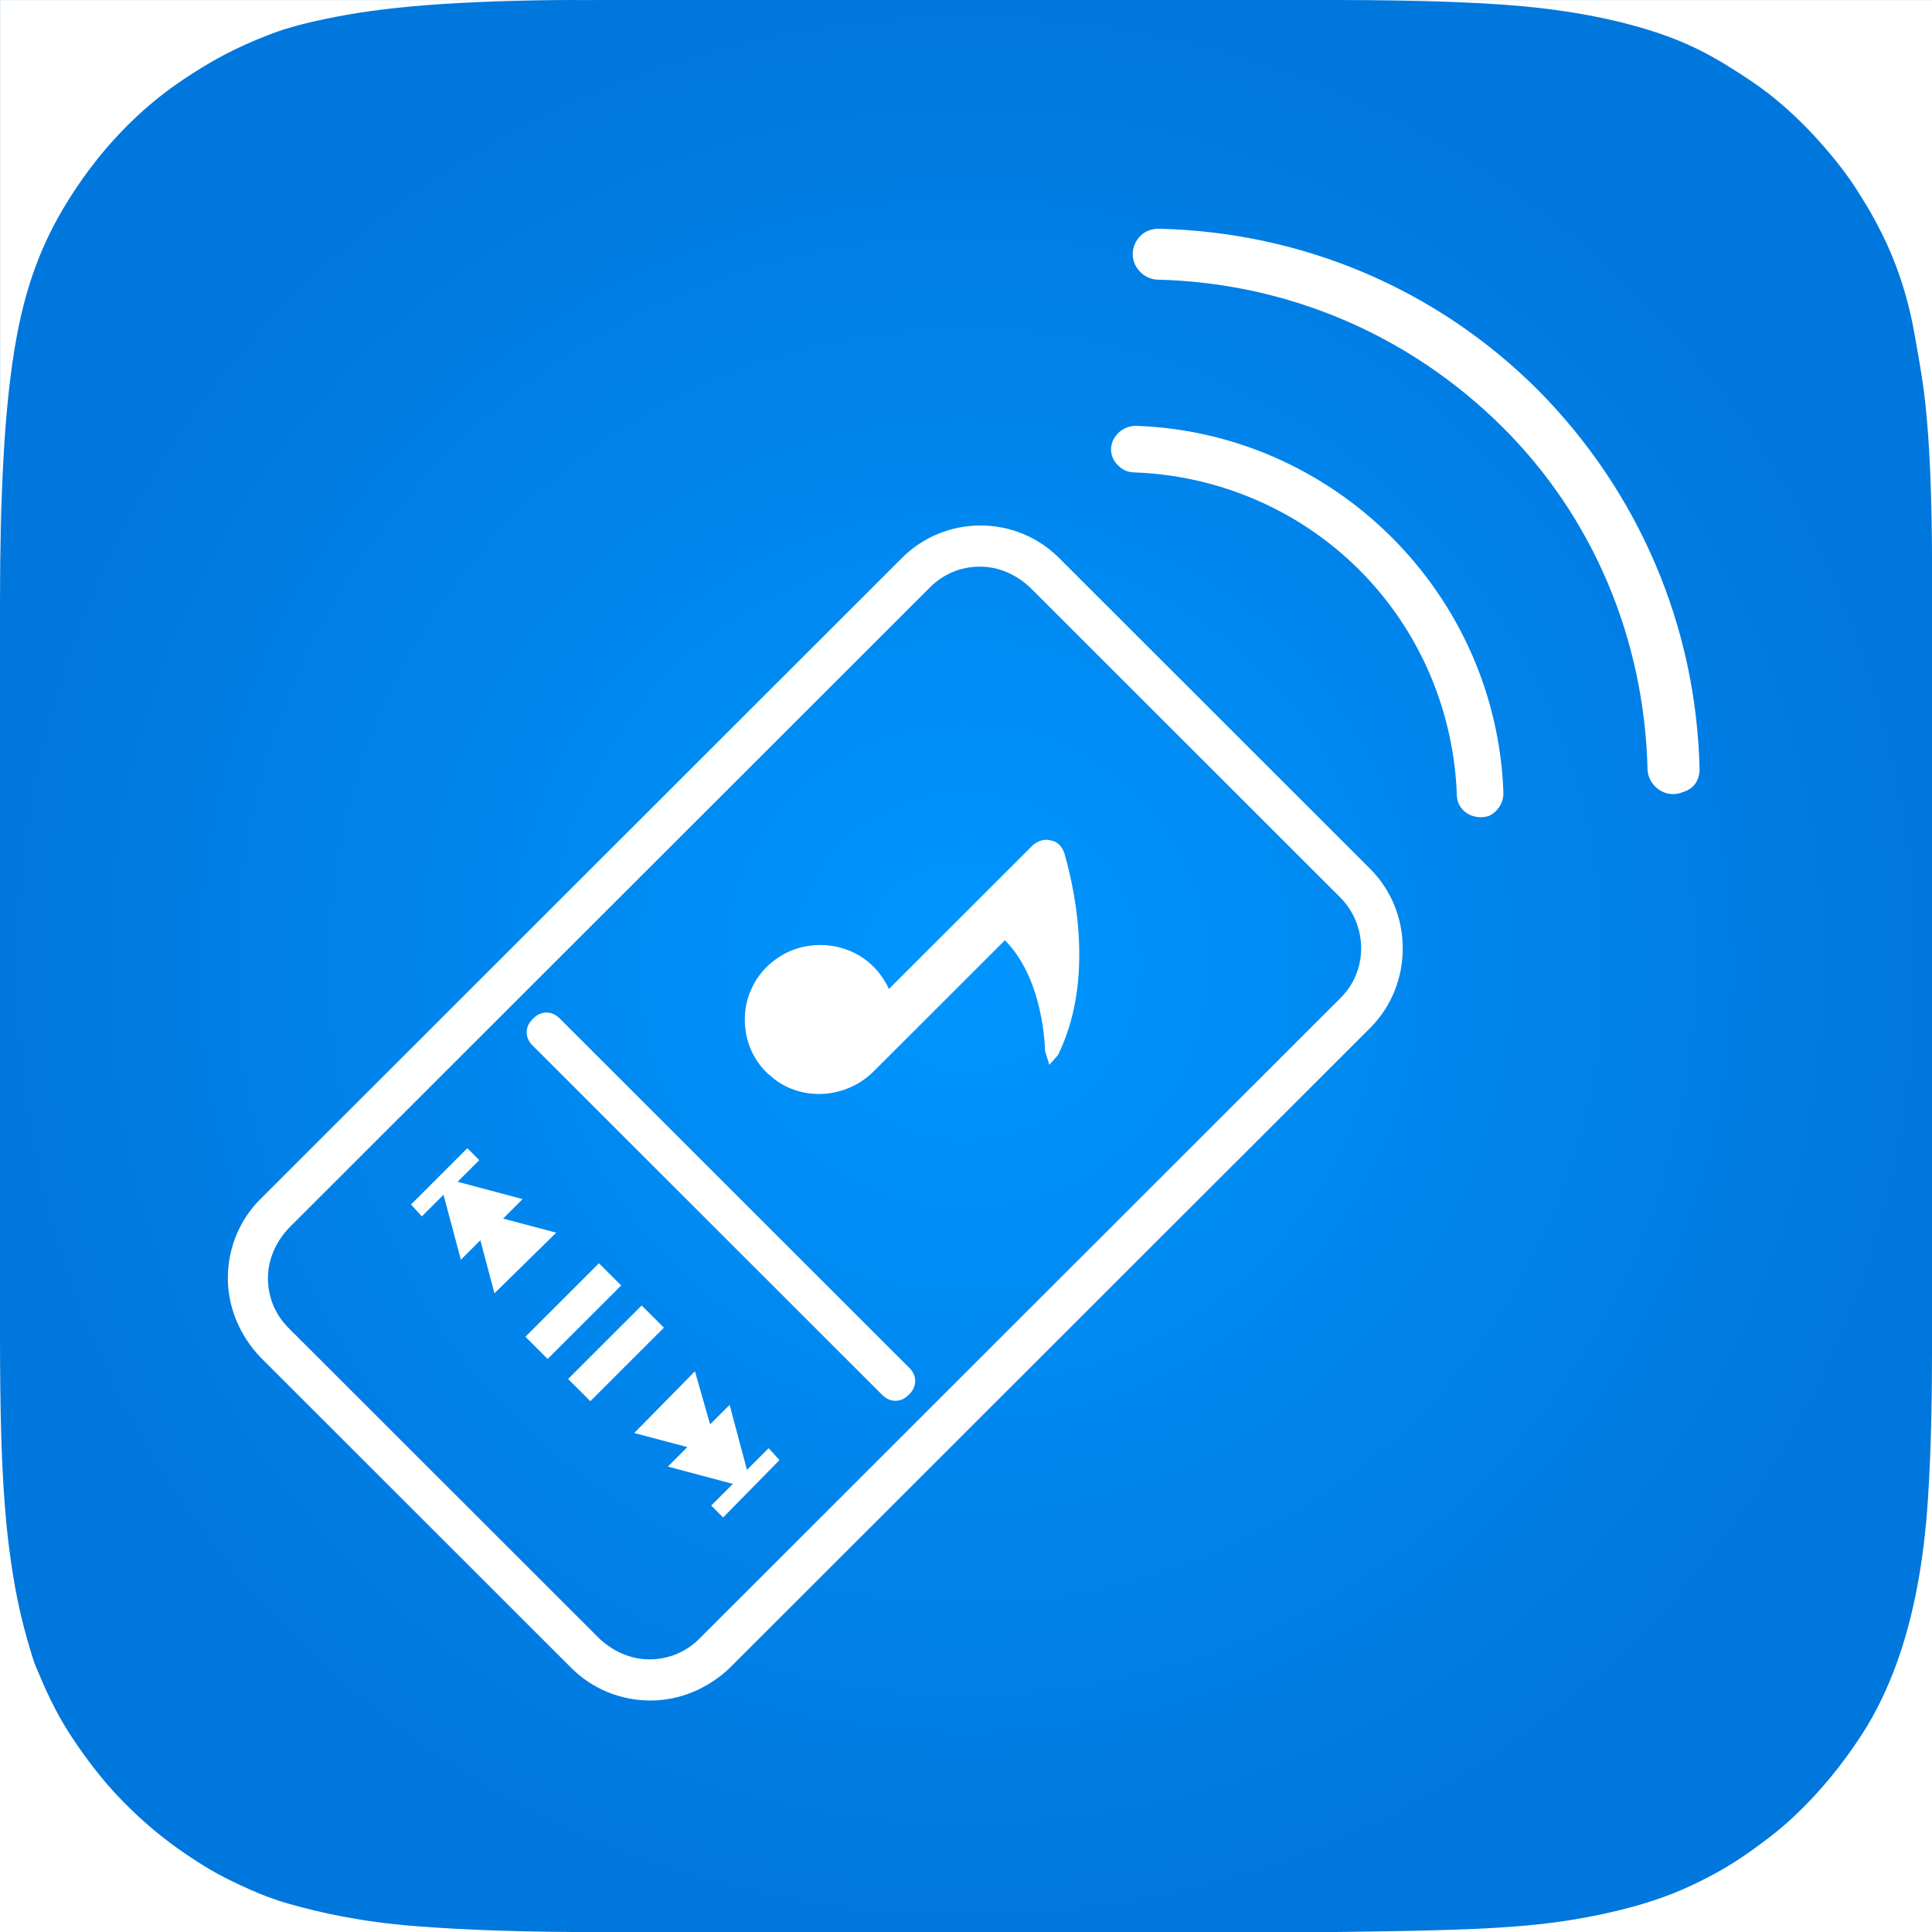 <?xml version="1.0" encoding="UTF-8" standalone="no"?>
<svg
   xmlns:dc="http://purl.org/dc/elements/1.1/"
   xmlns:cc="http://creativecommons.org/ns#"
   xmlns:rdf="http://www.w3.org/1999/02/22-rdf-syntax-ns#"
   xmlns:svg="http://www.w3.org/2000/svg"
   xmlns="http://www.w3.org/2000/svg"
   xmlns:xlink="http://www.w3.org/1999/xlink"
   xmlns:sodipodi="http://sodipodi.sourceforge.net/DTD/sodipodi-0.dtd"
   xmlns:inkscape="http://www.inkscape.org/namespaces/inkscape"
   inkscape:version="1.0beta2 (2b71d25, 2019-12-03)"
   sodipodi:docname="Icon-App.svg"
   version="1.1"
   id="svg2"
   height="1024"
   width="1024">
  <rect width="100%" height="100%" fill="#333333" stroke="none"/>
  <sodipodi:namedview
     inkscape:current-layer="svg2"
     inkscape:window-maximized="0"
     inkscape:window-y="23"
     inkscape:window-x="0"
     inkscape:cy="517.14873"
     inkscape:cx="270.50799"
     inkscape:zoom="0.390625"
     inkscape:pagecheckerboard="true"
     units="px"
     showgrid="false"
     id="namedview949"
     inkscape:window-height="904"
     inkscape:window-width="1669"
     inkscape:pageshadow="2"
     inkscape:pageopacity="1"
     guidetolerance="10"
     gridtolerance="10"
     objecttolerance="10"
     borderopacity="1"
     inkscape:document-rotation="0"
     bordercolor="#666666"
     pagecolor="#ffffff"
     fit-margin-top="0"
     fit-margin-left="0"
     fit-margin-right="0"
     fit-margin-bottom="0" />
  <defs
     id="defs4">
    <linearGradient
       id="linearGradient944">
      <stop
         id="stop940"
         offset="0"
         style="stop-color:#0096ff;stop-opacity:1;" />
      <stop
         id="stop942"
         offset="1"
         style="stop-color:#0077dd;stop-opacity:1" />
    </linearGradient>
    <radialGradient
       gradientUnits="userSpaceOnUse"
       r="512"
       fy="512"
       fx="512"
       cy="512"
       cx="512"
       id="radialGradient946"
       xlink:href="#linearGradient944" />
  </defs>
  <g
     style="display:inline"
     id="layer5">
    <rect
       y="1.5099033e-14"
       x="0"
       height="1024"
       width="1024"
       id="rect4108"
       style="color:#000000;display:inline;overflow:visible;visibility:visible;fill:url(#radialGradient946);fill-opacity:1;fill-rule:nonzero;stroke:none;stroke-width:2;marker:none;enable-background:accumulate" />
  </g>
  <g
     id="g35"
     transform="matrix(5.744,0,0,5.74,-523.71,-490.069)"
     style="fill:#ffffff;fill-opacity:1;stroke:none">
    <path
       style="fill:#ffffff;fill-opacity:1;stroke:none"
       class="st1"
       d="m 217.6,165.6 -28.7,-28.7 c -4,-4 -10.5,-4 -14.5,0 l -59.2,59.2 c -1.9,1.9 -3,4.5 -3,7.3 0,2.7 1.1,5.3 3,7.3 l 28.7,28.7 c 1.9,1.9 4.5,3 7.3,3 2.7,0 5.3,-1.1 7.3,-3 l 59.2,-59.2 c 3.9,-4 3.9,-10.6 -0.1,-14.6 z m -2.7,11.9 -59.2,59.2 c -1.2,1.2 -2.8,1.9 -4.6,1.9 -1.7,0 -3.3,-0.7 -4.6,-1.9 L 117.8,208 c -1.2,-1.2 -1.9,-2.8 -1.9,-4.6 0,-1.7 0.7,-3.3 1.9,-4.6 L 177,139.6 c 1.2,-1.2 2.8,-1.9 4.6,-1.9 1.7,0 3.3,0.7 4.6,1.9 l 28.7,28.7 c 2.5,2.6 2.5,6.7 0,9.2 z"
       id="path11"
       inkscape:connector-curvature="0" />
    <g
       id="g23"
       style="fill:#ffffff;fill-opacity:1;stroke:none">
      <g
         id="g17"
         style="fill:#ffffff;fill-opacity:1;stroke:none">
        <rect
           style="fill:#ffffff;fill-opacity:1;stroke:none"
           x="139.3"
           y="205"
           transform="matrix(0.707,-0.707,0.707,0.707,-103.764,162.363)"
           class="st1"
           width="9.6"
           height="2.9"
           id="rect13" />
        <rect
           style="fill:#ffffff;fill-opacity:1;stroke:none"
           x="143.3"
           y="208.9"
           transform="matrix(0.707,-0.707,0.707,0.707,-105.407,166.331)"
           class="st1"
           width="9.6"
           height="2.9"
           id="rect15" />
      </g>
      <polygon
         style="fill:#ffffff;fill-opacity:1;stroke:none"
         class="st1"
         points="149.7,217.7 154.6,219 152.8,220.8 158.8,222.4 156.8,224.4 157.9,225.5 163.1,220.2 162.1,219.1 160.1,221.1 158.5,215.1 156.7,216.9 155.3,212 "
         id="polygon19" />
      <polygon
         style="fill:#ffffff;fill-opacity:1;stroke:none"
         class="st1"
         points="129.1,196.6 130.1,197.7 132.1,195.7 133.7,201.7 135.5,199.9 136.8,204.8 142.5,199.2 137.6,197.9 139.4,196.1 133.4,194.5 135.4,192.5 134.3,191.4 "
         id="polygon21" />
    </g>
    <path
       style="fill:#ffffff;fill-opacity:1;stroke:none"
       class="st1"
       d="m 188.8,182.8 c 3.2,-6.5 1.8,-14.4 0.6,-18.6 -0.2,-0.6 -0.6,-1.1 -1.2,-1.2 -0.6,-0.2 -1.2,0 -1.7,0.4 l -13.3,13.3 c -0.5,-1.1 -1.3,-2.1 -2.3,-2.8 -2.4,-1.7 -5.8,-1.7 -8.2,0.1 -1.8,1.3 -2.8,3.4 -2.8,5.5 0,1.9 0.7,3.6 2,4.9 0.2,0.2 0.5,0.4 0.7,0.6 2.7,2.1 6.7,1.8 9.2,-0.7 l 12.1,-12.1 c 3.6,3.6 3.7,10 3.7,10.2 l 0.4,1.3 z"
       id="path25"
       inkscape:connector-curvature="0" />
    <path
       style="fill:#ffffff;fill-opacity:1;stroke:none"
       class="st1"
       d="m 142.8,179.4 32.3,32.3 c 0.7,0.7 0.7,1.7 0,2.4 l -0.1,0.1 c -0.7,0.7 -1.7,0.7 -2.4,0 l -32.3,-32.3 c -0.7,-0.7 -0.7,-1.7 0,-2.4 l 0.1,-0.1 c 0.7,-0.7 1.7,-0.7 2.4,0 z"
       id="path27"
       inkscape:connector-curvature="0" />
    <g
       id="g33"
       style="fill:#ffffff;fill-opacity:1;stroke:none">
      <path
         style="fill:#ffffff;fill-opacity:1;stroke:none"
         class="st1"
         d="m 229.9,158.6 c -0.3,-8.9 -4,-17.3 -10.3,-23.6 -6.3,-6.3 -14.7,-10 -23.6,-10.3 -0.9,0 -1.7,0.5 -2.1,1.3 -0.4,0.8 -0.2,1.8 0.5,2.4 0.4,0.4 0.9,0.6 1.5,0.6 7.8,0.3 15.2,3.5 20.7,9 5.5,5.5 8.7,12.9 9,20.7 0,0.6 0.2,1.1 0.6,1.5 0.6,0.6 1.6,0.8 2.4,0.5 0.8,-0.4 1.3,-1.2 1.3,-2.1 z"
         id="path29"
         inkscape:connector-curvature="0" />
      <path
         style="fill:#ffffff;fill-opacity:1;stroke:none"
         class="st1"
         d="m 248,156.4 c -0.3,-13.2 -5.6,-25.6 -14.9,-35 -9.3,-9.3 -21.7,-14.6 -35,-14.9 -1,0 -1.8,0.5 -2.2,1.4 -0.4,0.9 -0.2,1.9 0.5,2.6 0.4,0.4 1,0.7 1.6,0.7 12,0.3 23.2,5.1 31.7,13.5 8.5,8.4 13.2,19.7 13.5,31.7 0,0.6 0.3,1.2 0.7,1.6 0.7,0.7 1.7,0.9 2.6,0.5 1,-0.3 1.5,-1.1 1.5,-2.1 z"
         id="path31"
         inkscape:connector-curvature="0" />
    </g>
  </g>
  <g
     style="display:none"
     transform="translate(50.285,211.54)"
     id="layer1">
    <path
       inkscape:connector-curvature="0"
       style="fill:none;stroke:#000000;stroke-opacity:1"
       id="path5"
       d="m 301.954,-211.522 h 319.591 c 101.416,0 152.123,0 206.708,17.26 59.597,21.692 106.545,68.639 128.237,128.237 C 973.75,-11.441 973.75,39.267 973.75,140.683 v 319.591 c 0,101.416 0,152.123 -17.26,206.708 -21.692,59.598 -68.639,106.545 -128.237,128.237 -54.585,17.26 -105.293,17.26 -206.708,17.26 H 301.954 c -101.416,0 -152.123,0 -206.708,-17.26 C 35.649,773.527 -11.299,726.58 -32.99,666.982 -50.25,612.397 -50.25,561.69 -50.25,460.274 V 140.683 c 0,-101.416 0,-152.123 17.26,-206.708 21.692,-59.598 68.639,-106.545 128.237,-128.237 54.585,-17.26 105.293,-17.26 206.708,-17.26 v 0" />
  </g>
  <g
     style="display:inline;fill:#ffffff;fill-opacity:1;stroke:none"
     id="layer6"
     transform="matrix(1,0,0,1,0.035,0.018)">
    <path
       inkscape:connector-curvature="0"
       id="path4146"
       d="m -0.035,708.406 c 0.056,38.758 0.616,71.022 3.489,100.185 0.876,8.89 2.023,17.507 3.365,25.913 2.729,17.101 6.252,30.632 10.625,44.629 0.983,3.147 2.344,6.009 3.547,8.898 4.954,11.9 10.442,22.625 16.752,32.231 7.482,11.39 16.591,23.442 26.69,33.796 11.282,11.566 22.163,20.606 34.238,28.786 7.754,5.252 15.168,9.81 23.655,13.919 3.343,1.619 6.784,3.258 10.455,4.875 6.011,2.647 12.647,5.24 20.382,7.431 16.339,4.627 37.836,9.506 66.674,11.786 26.049,2.06 58.072,3.218 99.208,3.175 H -0.035 Z"
       style="color:#000000;display:inline;overflow:visible;visibility:visible;fill:#ffffff;fill-opacity:1;fill-rule:nonzero;stroke:none;stroke-width:2;marker:none;enable-background:accumulate" />
    <path
       inkscape:connector-curvature="0"
       id="path4146-5"
       d="m 1024,708.375 c -0.028,33.525 -0.364,57.519 -2.187,86.13 -2.143,33.631 -7.677,62.031 -16.131,85.827 -5.158,14.519 -11.404,27.324 -18.63,38.558 -10.393,16.158 -22.651,31.168 -36.895,44.464 -6.864,6.408 -13.969,11.816 -21.919,17.502 -10.374,7.42 -20.225,13.062 -32.182,18.638 -10.69,4.986 -23.165,9.5 -39.906,13.451 -11.585,2.734 -25.212,5.338 -41.704,7.074 -27.233,2.867 -62.178,3.412 -108.259,3.98 H 1024 Z"
       style="color:#000000;display:inline;overflow:visible;visibility:visible;fill:#ffffff;fill-opacity:1;fill-rule:nonzero;stroke:none;stroke-width:2;marker:none;enable-background:accumulate" />
    <path
       inkscape:connector-curvature="0"
       id="path4146-5-3"
       d="m 1023.957,318.263 c 0.184,-39.141 -0.3,-73.559 -3.476,-103.941 -1.411,-13.5 -3.854,-26.31 -5.955,-38.188 -3.619,-20.458 -10.117,-38.447 -17.297,-52.709 -2.127,-4.226 -3.907,-7.555 -5.778,-10.817 -1.498,-2.612 -3.054,-5.182 -4.893,-8.136 -1.96,-3.148 -3.873,-6.196 -5.993,-9.197 C 974.885,87.233 968.403,79.35 961.655,72.083 951.59,61.242 940.401,51.101 927.773,42.698 909.733,30.694 894.472,21.39 866.087,13.615 853.187,10.081 837.403,6.746 817.428,4.388 790.091,1.161 754.657,0.081 706.188,0 H 1024 Z"
       style="color:#000000;display:inline;overflow:visible;visibility:visible;fill:#ffffff;fill-opacity:1;fill-rule:nonzero;stroke:none;stroke-width:2;marker:none;enable-background:accumulate" />
    <path
       inkscape:connector-curvature="0"
       id="path4146-5-3-7"
       d="M 0,318.48 C 0.044,264.215 1.952,215.427 8.798,178.458 14.755,146.294 24.641,123.979 37.89,103.38 53.291,79.435 73.015,58.195 97.25,42.031 111.804,32.324 124.486,25.31 143.391,18.055 153.253,14.271 164.742,11.469 178.089,8.873 208.323,2.991 250.7,-0.293 319.082,0 H 0 Z"
       style="color:#000000;display:inline;overflow:visible;visibility:visible;fill:#ffffff;fill-opacity:1;fill-rule:nonzero;stroke:none;stroke-width:2;marker:none;enable-background:accumulate" />
  </g>
  <g
     style="display:none"
     id="layer4"
     transform="translate(0.035,0.018)">
    <g
       style="fill:#ffffff"
       transform="matrix(0.565,0,0,0.565,445.545,-1009.232)"
       id="g3108">
      <path
         inkscape:connector-curvature="0"
         id="path3124"
         d="m -255.185,3598.574 c -65.891,-0.425 -133.316,-3.643 -171.284,-8.174 -35.628,-4.252 -75.246,-12.624 -101.974,-21.549 -19.913,-6.649 -47.545,-19.441 -66.124,-30.611 -37.448,-22.514 -72.208,-52.249 -98.543,-84.297 -24.297,-29.569 -41.208,-56.851 -55.472,-89.492 -6.619,-15.148 -8.387,-19.869 -11.929,-31.858 -16.203,-54.846 -23.543,-107.784 -26.581,-191.706 -1.428,-39.451 -1.676,-120.965 -1.451,-477.77 0.161,-256.238 0.411,-371.632 0.834,-385.588 4.035,-133.063 14.45,-200.815 39.806,-258.955 22.878,-52.458 63.329,-104.917 108.818,-141.121 12.259,-9.757 31.67,-22.91 46.907,-31.784 24.796,-14.442 54.996,-27.547 78.823,-34.204 41.364,-11.556 93.356,-18.869 158.319,-22.268 28.535,-1.493 42.81,-1.869 92.945,-2.45 66.712,-0.773 774.971,-0.351 803.308,0.479 74.587,2.183 111.223,5.142 152.96,12.353 34.901,6.03 66.103,14.543 92.148,25.14 28.9,11.759 67.938,35.695 94.272,57.804 24.081,20.217 52.396,51.696 69.504,77.27 27.409,40.972 44.925,81.564 54.49,126.271 2.043,9.548 7.535,40.574 9.543,53.908 4.745,31.504 7.392,66.49 8.903,117.641 0.827,28.002 1.227,742.09 0.457,814.992 -0.682,64.573 -1.856,98.689 -4.564,132.703 -5.921,74.37 -21.872,136.237 -47.804,185.418 -7.831,14.852 -18.802,31.93 -30.545,47.55 -23.003,30.598 -46.504,54.389 -74.59,75.512 -48.631,36.575 -94.659,56.777 -158.323,69.487 -51.863,10.354 -93.054,13.154 -222.75,15.138 -27.972,0.428 -676.866,0.569 -740.105,0.16 z"
         style="fill:#ffffff;fill-opacity:1" />
      <path
         inkscape:connector-curvature="0"
         id="path3122"
         d="m -255.185,3598.574 c -65.891,-0.425 -133.316,-3.643 -171.284,-8.174 -35.628,-4.252 -75.246,-12.624 -101.974,-21.549 -19.913,-6.649 -47.545,-19.441 -66.124,-30.611 -37.448,-22.514 -72.208,-52.249 -98.543,-84.297 -24.297,-29.569 -41.208,-56.851 -55.472,-89.492 -6.619,-15.148 -8.387,-19.869 -11.929,-31.858 -16.203,-54.846 -23.543,-107.784 -26.581,-191.706 -1.428,-39.451 -1.676,-120.965 -1.451,-477.77 0.161,-256.238 0.411,-371.632 0.834,-385.588 4.035,-133.063 14.45,-200.815 39.806,-258.955 22.878,-52.458 63.329,-104.917 108.818,-141.121 12.259,-9.757 31.67,-22.91 46.907,-31.784 24.796,-14.442 54.996,-27.547 78.823,-34.204 41.364,-11.556 93.356,-18.869 158.319,-22.268 28.535,-1.493 42.81,-1.869 92.945,-2.45 66.712,-0.773 774.971,-0.351 803.308,0.479 74.587,2.183 111.223,5.142 152.96,12.353 34.901,6.03 66.103,14.543 92.148,25.14 28.9,11.759 67.938,35.695 94.272,57.804 24.081,20.217 52.396,51.696 69.504,77.27 27.409,40.972 44.925,81.564 54.49,126.271 2.043,9.548 7.535,40.574 9.543,53.908 4.745,31.504 7.392,66.49 8.903,117.641 0.827,28.002 1.227,742.09 0.457,814.992 -0.682,64.573 -1.856,98.689 -4.564,132.703 -5.921,74.37 -21.872,136.237 -47.804,185.418 -7.831,14.852 -18.802,31.93 -30.545,47.55 -23.003,30.598 -46.504,54.389 -74.59,75.512 -48.631,36.575 -94.659,56.777 -158.323,69.487 -51.863,10.354 -93.054,13.154 -222.75,15.138 -27.972,0.428 -676.866,0.569 -740.105,0.16 z"
         style="fill:#ffffff;fill-opacity:1" />
      <path
         inkscape:connector-curvature="0"
         id="path3120"
         d="m -255.185,3598.574 c -65.891,-0.425 -133.316,-3.643 -171.284,-8.174 -35.628,-4.252 -75.246,-12.624 -101.974,-21.549 -19.913,-6.649 -47.545,-19.441 -66.124,-30.611 -37.448,-22.514 -72.208,-52.249 -98.543,-84.297 -24.297,-29.569 -41.208,-56.851 -55.472,-89.492 -6.619,-15.148 -8.387,-19.869 -11.929,-31.858 -16.203,-54.846 -23.543,-107.784 -26.581,-191.706 -1.428,-39.451 -1.676,-120.965 -1.451,-477.77 0.161,-256.238 0.411,-371.632 0.834,-385.588 4.035,-133.063 14.45,-200.815 39.806,-258.955 22.878,-52.458 63.329,-104.917 108.818,-141.121 12.259,-9.757 31.67,-22.91 46.907,-31.784 24.796,-14.442 54.996,-27.547 78.823,-34.204 41.364,-11.556 93.356,-18.869 158.319,-22.268 28.535,-1.493 42.81,-1.869 92.945,-2.45 66.712,-0.773 774.971,-0.351 803.308,0.479 74.587,2.183 111.223,5.142 152.96,12.353 34.901,6.03 66.103,14.543 92.148,25.14 28.9,11.759 67.938,35.695 94.272,57.804 24.081,20.217 52.396,51.696 69.504,77.27 27.409,40.972 44.925,81.564 54.49,126.271 2.043,9.548 7.535,40.574 9.543,53.908 4.745,31.504 7.392,66.49 8.903,117.641 0.827,28.002 1.227,742.09 0.457,814.992 -0.682,64.573 -1.856,98.689 -4.564,132.703 -5.921,74.37 -21.872,136.237 -47.804,185.418 -7.831,14.852 -18.802,31.93 -30.545,47.55 -23.003,30.598 -46.504,54.389 -74.59,75.512 -48.631,36.575 -94.659,56.777 -158.323,69.487 -51.863,10.354 -93.054,13.154 -222.75,15.138 -27.972,0.428 -676.866,0.569 -740.105,0.16 z"
         style="fill:#ffffff;fill-opacity:1" />
      <path
         inkscape:connector-curvature="0"
         id="path3118"
         d="m -255.185,3598.574 c -65.891,-0.425 -133.316,-3.643 -171.284,-8.174 -35.628,-4.252 -75.246,-12.624 -101.974,-21.549 -19.913,-6.649 -47.545,-19.441 -66.124,-30.611 -37.448,-22.514 -72.208,-52.249 -98.543,-84.297 -24.297,-29.569 -41.208,-56.851 -55.472,-89.492 -6.619,-15.148 -8.387,-19.869 -11.929,-31.858 -16.203,-54.846 -23.543,-107.784 -26.581,-191.706 -1.428,-39.451 -1.676,-120.965 -1.451,-477.77 0.161,-256.238 0.411,-371.632 0.834,-385.588 4.035,-133.063 14.45,-200.815 39.806,-258.955 22.878,-52.458 63.329,-104.917 108.818,-141.121 12.259,-9.757 31.67,-22.91 46.907,-31.784 24.796,-14.442 54.996,-27.547 78.823,-34.204 41.364,-11.556 93.356,-18.869 158.319,-22.268 28.535,-1.493 42.81,-1.869 92.945,-2.45 66.712,-0.773 774.971,-0.351 803.308,0.479 74.587,2.183 111.223,5.142 152.96,12.353 34.901,6.03 66.103,14.543 92.148,25.14 28.9,11.759 67.938,35.695 94.272,57.804 24.081,20.217 52.396,51.696 69.504,77.27 27.409,40.972 44.925,81.564 54.49,126.271 2.043,9.548 7.535,40.574 9.543,53.908 4.745,31.504 7.392,66.49 8.903,117.641 0.827,28.002 1.227,742.09 0.457,814.992 -0.682,64.573 -1.856,98.689 -4.564,132.703 -5.921,74.37 -21.872,136.237 -47.804,185.418 -7.831,14.852 -18.802,31.93 -30.545,47.55 -23.003,30.598 -46.504,54.389 -74.59,75.512 -48.631,36.575 -94.659,56.777 -158.323,69.487 -51.863,10.354 -93.054,13.154 -222.75,15.138 -27.972,0.428 -676.866,0.569 -740.105,0.16 z"
         style="fill:#ffffff;fill-opacity:1" />
      <path
         inkscape:connector-curvature="0"
         id="path3116"
         d="m -255.185,3598.574 c -65.891,-0.425 -133.316,-3.643 -171.284,-8.174 -35.628,-4.252 -75.246,-12.624 -101.974,-21.549 -19.913,-6.649 -47.545,-19.441 -66.124,-30.611 -37.448,-22.514 -72.208,-52.249 -98.543,-84.297 -24.297,-29.569 -41.208,-56.851 -55.472,-89.492 -6.619,-15.148 -8.387,-19.869 -11.929,-31.858 -16.203,-54.846 -23.543,-107.784 -26.581,-191.706 -1.428,-39.451 -1.676,-120.965 -1.451,-477.77 0.161,-256.238 0.411,-371.632 0.834,-385.588 4.035,-133.063 14.45,-200.815 39.806,-258.955 22.878,-52.458 63.329,-104.917 108.818,-141.121 12.259,-9.757 31.67,-22.91 46.907,-31.784 24.796,-14.442 54.996,-27.547 78.823,-34.204 41.364,-11.556 93.356,-18.869 158.319,-22.268 28.535,-1.493 42.81,-1.869 92.945,-2.45 66.712,-0.773 774.971,-0.351 803.308,0.479 74.587,2.183 111.223,5.142 152.96,12.353 34.901,6.03 66.103,14.543 92.148,25.14 28.9,11.759 67.938,35.695 94.272,57.804 24.081,20.217 52.396,51.696 69.504,77.27 27.409,40.972 44.925,81.564 54.49,126.271 2.043,9.548 7.535,40.574 9.543,53.908 4.745,31.504 7.392,66.49 8.903,117.641 0.827,28.002 1.227,742.09 0.457,814.992 -0.682,64.573 -1.856,98.689 -4.564,132.703 -5.921,74.37 -21.872,136.237 -47.804,185.418 -7.831,14.852 -18.802,31.93 -30.545,47.55 -23.003,30.598 -46.504,54.389 -74.59,75.512 -48.631,36.575 -94.659,56.777 -158.323,69.487 -51.863,10.354 -93.054,13.154 -222.75,15.138 -27.972,0.428 -676.866,0.569 -740.105,0.16 z"
         style="fill:#ffffff;fill-opacity:1" />
      <path
         inkscape:connector-curvature="0"
         id="path3114"
         d="m -255.185,3598.574 c -65.891,-0.425 -133.316,-3.643 -171.284,-8.174 -35.628,-4.252 -75.246,-12.624 -101.974,-21.549 -19.913,-6.649 -47.545,-19.441 -66.124,-30.611 -37.448,-22.514 -72.208,-52.249 -98.543,-84.297 -24.297,-29.569 -41.208,-56.851 -55.472,-89.492 -6.619,-15.148 -8.387,-19.869 -11.929,-31.858 -16.203,-54.846 -23.543,-107.784 -26.581,-191.706 -1.428,-39.451 -1.676,-120.965 -1.451,-477.77 0.161,-256.238 0.411,-371.632 0.834,-385.588 4.035,-133.063 14.45,-200.815 39.806,-258.955 22.878,-52.458 63.329,-104.917 108.818,-141.121 12.259,-9.757 31.67,-22.91 46.907,-31.784 24.796,-14.442 54.996,-27.547 78.823,-34.204 41.364,-11.556 93.356,-18.869 158.319,-22.268 28.535,-1.493 42.81,-1.869 92.945,-2.45 66.712,-0.773 774.971,-0.351 803.308,0.479 74.587,2.183 111.223,5.142 152.96,12.353 34.901,6.03 66.103,14.543 92.148,25.14 28.9,11.759 67.938,35.695 94.272,57.804 24.081,20.217 52.396,51.696 69.504,77.27 27.409,40.972 44.925,81.564 54.49,126.271 2.043,9.548 7.535,40.574 9.543,53.908 4.745,31.504 7.392,66.49 8.903,117.641 0.827,28.002 1.227,742.09 0.457,814.992 -0.682,64.573 -1.856,98.689 -4.564,132.703 -5.921,74.37 -21.872,136.237 -47.804,185.418 -7.831,14.852 -18.802,31.93 -30.545,47.55 -23.003,30.598 -46.504,54.389 -74.59,75.512 -48.631,36.575 -94.659,56.777 -158.323,69.487 -51.863,10.354 -93.054,13.154 -222.75,15.138 -27.972,0.428 -676.866,0.569 -740.105,0.16 z"
         style="fill:#ffffff;fill-opacity:1" />
      <path
         inkscape:connector-curvature="0"
         id="path3112"
         d="m -255.185,3598.574 c -65.891,-0.425 -133.316,-3.643 -171.284,-8.174 -35.628,-4.252 -75.246,-12.624 -101.974,-21.549 -19.913,-6.649 -47.545,-19.441 -66.124,-30.611 -37.448,-22.514 -72.208,-52.249 -98.543,-84.297 -24.297,-29.569 -41.208,-56.851 -55.472,-89.492 -6.619,-15.148 -8.387,-19.869 -11.929,-31.858 -16.203,-54.846 -23.543,-107.784 -26.581,-191.706 -1.428,-39.451 -1.676,-120.965 -1.451,-477.77 0.161,-256.238 0.411,-371.632 0.834,-385.588 4.035,-133.063 14.45,-200.815 39.806,-258.955 22.878,-52.458 63.329,-104.917 108.818,-141.121 12.259,-9.757 31.67,-22.91 46.907,-31.784 24.796,-14.442 54.996,-27.547 78.823,-34.204 41.364,-11.556 93.356,-18.869 158.319,-22.268 28.535,-1.493 42.81,-1.869 92.945,-2.45 66.712,-0.773 774.971,-0.351 803.308,0.479 74.587,2.183 111.223,5.142 152.96,12.353 34.901,6.03 66.103,14.543 92.148,25.14 28.9,11.759 67.938,35.695 94.272,57.804 24.081,20.217 52.396,51.696 69.504,77.27 27.409,40.972 44.925,81.564 54.49,126.271 2.043,9.548 7.535,40.574 9.543,53.908 4.745,31.504 7.392,66.49 8.903,117.641 0.827,28.002 1.227,742.09 0.457,814.992 -0.682,64.573 -1.856,98.689 -4.564,132.703 -5.921,74.37 -21.872,136.237 -47.804,185.418 -7.831,14.852 -18.802,31.93 -30.545,47.55 -23.003,30.598 -46.504,54.389 -74.59,75.512 -48.631,36.575 -94.659,56.777 -158.323,69.487 -51.863,10.354 -93.054,13.154 -222.75,15.138 -27.972,0.428 -676.866,0.569 -740.105,0.16 z"
         style="fill:#ffffff;fill-opacity:1" />
      <path
         inkscape:connector-curvature="0"
         id="path3110"
         d="m -255.185,3598.574 c -65.891,-0.425 -133.316,-3.643 -171.284,-8.174 -35.628,-4.252 -75.246,-12.624 -101.974,-21.549 -19.913,-6.649 -47.545,-19.441 -66.124,-30.611 -37.448,-22.514 -72.208,-52.249 -98.543,-84.297 -24.297,-29.569 -41.208,-56.851 -55.472,-89.492 -6.619,-15.148 -8.387,-19.869 -11.929,-31.858 -16.203,-54.846 -23.543,-107.784 -26.581,-191.706 -1.428,-39.451 -1.676,-120.965 -1.451,-477.77 0.161,-256.238 0.411,-371.632 0.834,-385.588 4.035,-133.063 14.45,-200.815 39.806,-258.955 22.878,-52.458 63.329,-104.917 108.818,-141.121 12.259,-9.757 31.67,-22.91 46.907,-31.784 24.796,-14.442 54.996,-27.547 78.823,-34.204 41.364,-11.556 93.356,-18.869 158.319,-22.268 28.535,-1.493 42.81,-1.869 92.945,-2.45 66.712,-0.773 774.971,-0.351 803.308,0.479 74.587,2.183 111.223,5.142 152.96,12.353 34.901,6.03 66.103,14.543 92.148,25.14 28.9,11.759 67.938,35.695 94.272,57.804 24.081,20.217 52.396,51.696 69.504,77.27 27.409,40.972 44.925,81.564 54.49,126.271 2.043,9.548 7.535,40.574 9.543,53.908 4.745,31.504 7.392,66.49 8.903,117.641 0.827,28.002 1.227,742.09 0.457,814.992 -0.682,64.573 -1.856,98.689 -4.564,132.703 -5.921,74.37 -21.872,136.237 -47.804,185.418 -7.831,14.852 -18.802,31.93 -30.545,47.55 -23.003,30.598 -46.504,54.389 -74.59,75.512 -48.631,36.575 -94.659,56.777 -158.323,69.487 -51.863,10.354 -93.054,13.154 -222.75,15.138 -27.972,0.428 -676.866,0.569 -740.105,0.16 z"
         style="fill:#ffffff;fill-opacity:1" />
    </g>
  </g>
</svg>
